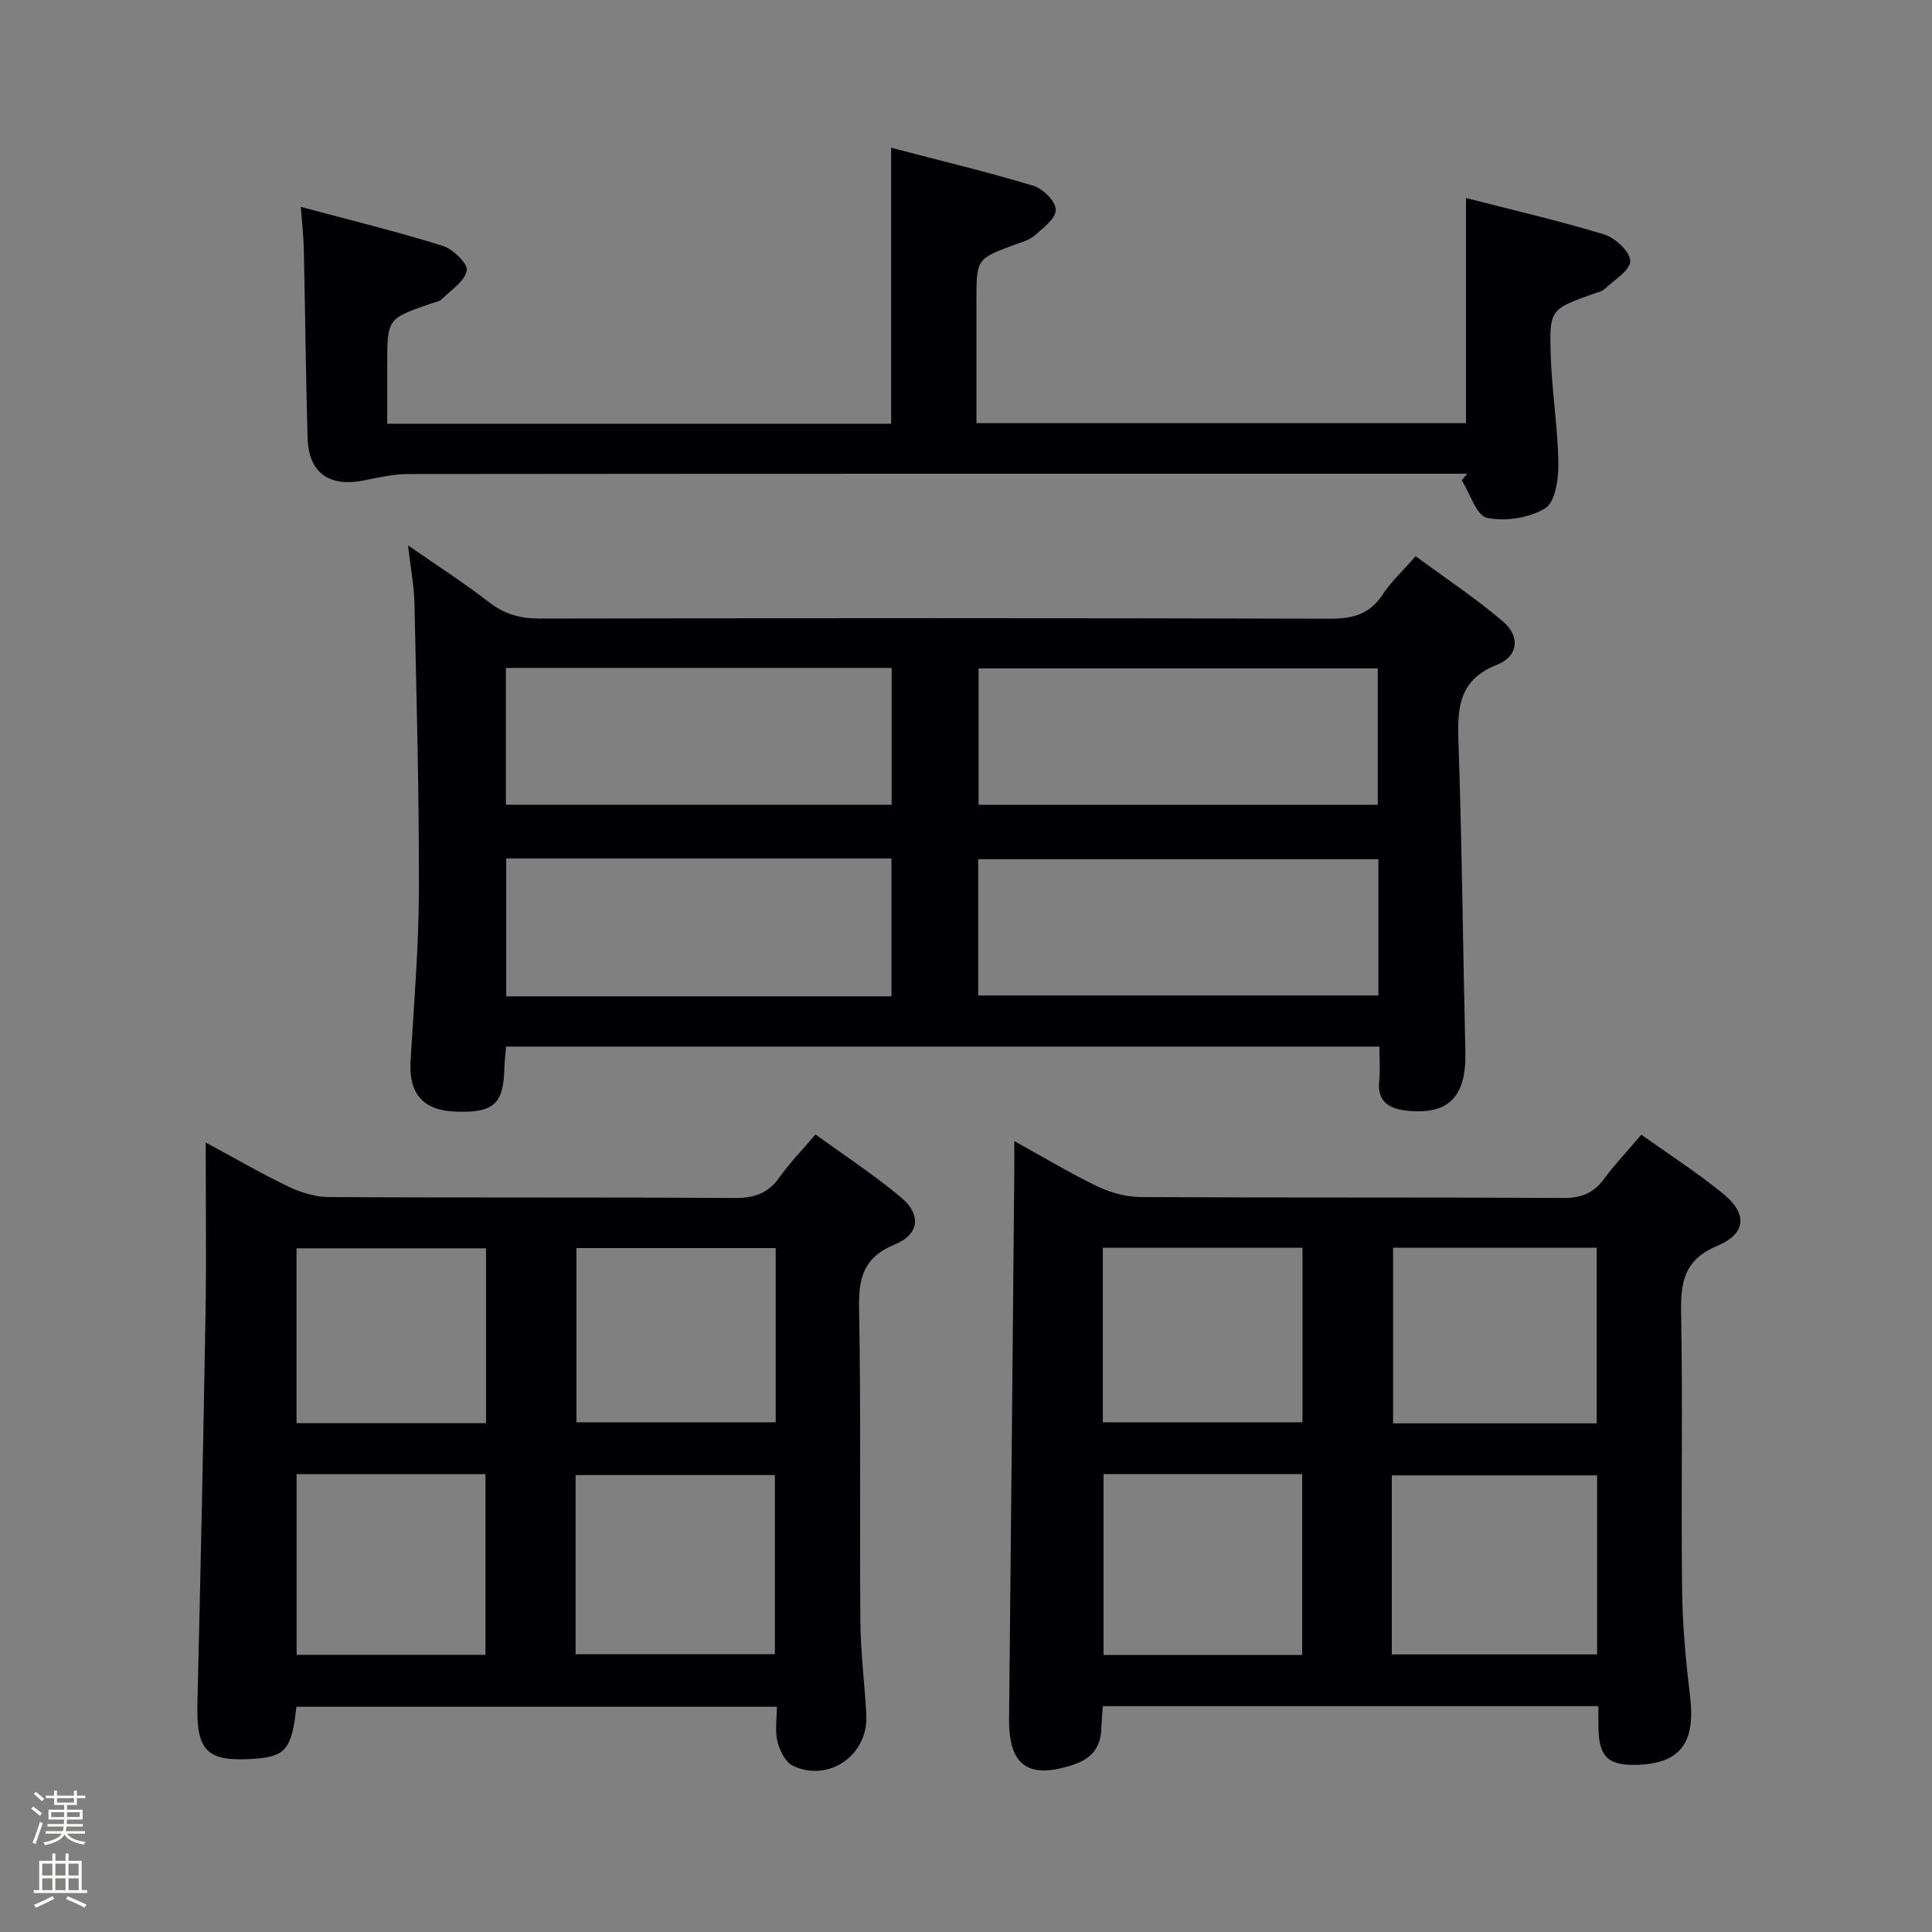 <svg enable-background="new 0 0 400 400" viewBox="0 0 400 400" xmlns="http://www.w3.org/2000/svg"><rect x="0" y="0" width="400" height="400" fill="#808080" stroke="none"/><path d="m6.44 374.46.42-.45c.65.47 1.27.95 1.85 1.44l-.45.49c-.65-.56-1.25-1.06-1.82-1.48m.93 7.33-.63-.26c.55-1.36 1.05-2.8 1.52-4.33.19.1.38.19.59.27-.46 1.29-.95 2.73-1.48 4.32m-.38-10.38.44-.42c.43.34 1.01.82 1.74 1.44l-.49.49c-.53-.51-1.09-1.01-1.69-1.51m2.5.35h1.72v-1.04h.59v1.04h3.52v-1.04h.59v1.04h1.75v.53h-1.75v1.42h-2.03v.97h3.22v2.03h-3.24c0 .35-.01.66-.03.93h3.32v.53h-3.37c-.03.27-.08.58-.15.94h3.96v.53h-3.71c.67.92 1.93 1.48 3.79 1.68-.13.24-.23.44-.29.59-2.13-.38-3.48-1.08-4.04-2.12-.43.97-1.77 1.72-4.03 2.23-.09-.19-.2-.37-.33-.55 2.1-.42 3.37-1.03 3.81-1.83h-3.36v-.53h3.58c.08-.29.13-.61.16-.94h-3.33v-.53h3.39c.02-.27.04-.58.04-.93h-3.23v-2.03h3.25v-.97h-2.07v-1.42h-1.73zm1.12 3.44v1h2.65c.01-.3.02-.44.01-.4v-.25-.35zm1.19-2h3.52v-.91h-3.52zm4.71 2h-2.63v.59c0 .15-.01.28-.01.4h2.64z" fill="#fcfbfa"/><path d="m13.56 383.74h.63v1.52h2.72v6.07h1.13v.6h-11.06v-.6h1.13v-6.07h2.73v-1.52h.63v1.52h2.1v-1.52zm-2.69 8.83.38.56c-1.24.63-2.53 1.25-3.85 1.85-.1-.21-.21-.42-.34-.63 1.36-.55 2.63-1.15 3.81-1.78m-2.13-4.27h2.1v-2.45h-2.1zm0 3.04h2.1v-2.46h-2.1zm2.72-3.04h2.1v-2.45h-2.1zm0 3.04h2.1v-2.46h-2.1zm6.07 3.6c-1.41-.71-2.7-1.3-3.86-1.78l.35-.56c1.45.62 2.75 1.19 3.88 1.72zm-1.25-9.09h-2.1v2.45h2.1zm-2.09 5.49h2.1v-2.46h-2.1z" fill="#fcfbfa"/><g fill="#010105"><path d="m285.59 216.68c-60.62 0-120.53 0-180.81 0-.13 1.65-.33 3.09-.36 4.53-.16 7.43-2.28 9.28-10.32 8.93-6.55-.29-9.49-3.79-9.1-10.4.69-11.78 1.7-23.57 1.73-35.36.06-19.81-.49-39.61-.92-59.42-.08-3.62-.78-7.22-1.34-12.05 6.19 4.3 11.69 7.82 16.83 11.81 3.23 2.5 6.52 3.36 10.55 3.35 54.49-.11 108.99-.13 163.48.03 4.74.01 8.24-.91 10.93-5 1.71-2.61 4.08-4.8 6.83-7.95 6.1 4.51 12.43 8.69 18.15 13.58 3.54 3.03 3.09 7.17-1.24 8.87-7.85 3.08-8.29 8.71-8.05 15.78.74 21.46.93 42.94 1.44 64.4.22 9.2-3.4 13.04-11.94 12.19-3.71-.37-6.37-1.74-5.9-6.22.23-2.13.04-4.29.04-7.07zm-.2-38.79c-28.02 0-55.49 0-82.87 0v28.21h82.87c0-9.6 0-18.71 0-28.21zm-.14-39.51c-27.75 0-55.16 0-82.65 0v28.24h82.65c0-9.64 0-18.9 0-28.24zm-100.68 67.9c0-9.68 0-19.04 0-28.55-26.76 0-53.15 0-79.76 0v28.55zm-79.83-39.67h79.87c0-9.64 0-18.88 0-28.32-26.73 0-53.13 0-79.87 0z"/><path d="m330.93 353.24c-34.33 0-68.24 0-102.61 0-.11 1.62-.26 3.21-.32 4.8-.15 3.79-2.03 6.06-5.65 7.28-9.45 3.17-13.53.27-13.43-9.49.4-37.78.72-75.56 1.08-113.35.02-1.77 0-3.53 0-6.23 6.28 3.47 11.64 6.71 17.26 9.4 2.72 1.3 5.94 2.18 8.94 2.19 29.14.16 58.29.02 87.44.19 3.72.02 6.26-.98 8.44-3.92 2.27-3.06 4.91-5.86 7.74-9.19 5.76 4.12 11.64 7.89 17.01 12.29 4.97 4.07 4.73 8.21-1.27 10.72-6.92 2.9-7.62 7.54-7.5 13.98.35 19.15-.03 38.31.2 57.46.09 7.29.78 14.59 1.65 21.84 1.16 9.63-2 13.93-11.06 14.18-5.88.16-7.78-1.65-7.91-7.56-.03-1.45-.01-2.9-.01-4.59zm-42.77-10.71h42.5c0-12.64 0-24.88 0-37.07-14.38 0-28.42 0-42.5 0zm-59.68-37.34v37.44h41.12c0-12.64 0-24.99 0-37.44-13.83 0-27.27 0-41.12 0zm102.1-10.5c0-12.45 0-24.44 0-36.36-14.31 0-28.21 0-42.16 0v36.36zm-102.25-36.36v36.14h41.34c0-12.25 0-24.15 0-36.14-13.91 0-27.48 0-41.34 0z"/><path d="m42.59 236.54c5.73 3.09 11.28 6.32 17.06 9.1 2.58 1.24 5.61 2.19 8.44 2.2 27.98.16 55.97.01 83.95.19 4.04.03 6.93-.89 9.3-4.23 2.1-2.97 4.68-5.61 7.5-8.92 5.96 4.33 12.07 8.33 17.64 12.97 4.31 3.58 3.93 7.68-1.19 9.78-6.38 2.62-7.55 6.76-7.43 13.09.41 21.65.09 43.31.27 64.96.05 6.47.9 12.93 1.23 19.4.43 8.27-7.73 14.03-15.19 10.51-1.55-.73-2.73-3.15-3.2-5.01-.55-2.16-.13-4.57-.13-7.22-33.42 0-66.45 0-99.47 0-.95 8.75-2.22 10.3-8.67 10.77-9.88.71-12.06-1.54-11.83-11.4.65-26.94 1.23-53.89 1.68-80.83.2-11.61.04-23.21.04-35.36zm76.58 105.95h41.26c0-12.67 0-24.9 0-37.09-13.96 0-27.53 0-41.26 0zm41.43-84.09c-14.09 0-27.67 0-41.26 0v36.07h41.26c0-12.14 0-23.9 0-36.07zm-99.19 46.8v37.41h39.1c0-12.66 0-25 0-37.41-13.2 0-25.98 0-39.1 0zm39.22-10.54c0-12.37 0-24.25 0-36.21-13.34 0-26.36 0-39.24 0v36.21z"/><path d="m62.28 42.83c10.08 2.71 19.84 5.09 29.4 8.07 2.11.66 5.23 3.73 4.96 5.11-.44 2.24-3.25 4.06-5.18 5.93-.55.53-1.51.66-2.29.93-8.99 3.1-9 3.09-9 12.73v12.13h104.33c0-18.8 0-37.51 0-57.14 9.85 2.58 19.74 4.95 29.47 7.88 1.98.6 4.63 3.27 4.62 4.97-.01 1.82-2.65 3.79-4.44 5.37-1.07.94-2.66 1.33-4.06 1.85-7.93 2.95-7.93 2.94-7.93 11.6v25.34h101.36c0-15.3 0-30.52 0-46.6 9.61 2.47 19.24 4.68 28.67 7.56 2.26.69 5.36 3.63 5.33 5.5-.03 1.95-3.31 3.91-5.28 5.75-.57.53-1.49.72-2.27 1-8.99 3.22-9.22 3.22-8.91 12.77.24 7.46 1.47 14.9 1.58 22.36.05 3.2-.63 8-2.71 9.28-3.29 2.03-8.25 2.79-12.06 1.99-2.19-.46-3.51-5.04-5.23-7.77.37-.45.74-.91 1.11-1.36-1.77 0-3.53 0-5.3 0-71.3 0-142.6-.02-213.89.06-3.1 0-6.22.73-9.28 1.34-7.17 1.41-11.4-1.62-11.6-8.84-.37-12.97-.49-25.94-.77-38.91-.05-2.64-.36-5.24-.63-8.9z"/></g></svg>